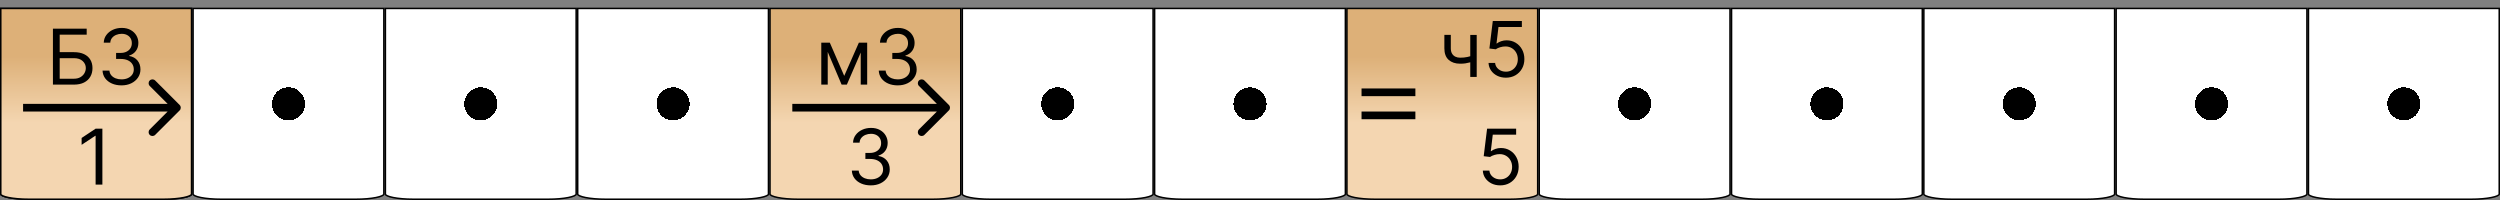 <svg width="325" height="26" viewBox="0 0 325 26" fill="none" xmlns="http://www.w3.org/2000/svg">
<rect x="0" y="0" width="325" height="26" fill="#808080" stroke="none"/>
<path d="M300.1 1.1H324.9V25.25C324.9 25.265 324.893 25.292 324.854 25.33C324.815 25.368 324.752 25.409 324.663 25.451C324.484 25.536 324.218 25.615 323.882 25.682C323.212 25.816 322.281 25.9 321.25 25.9H303.75C302.719 25.9 301.788 25.816 301.118 25.682C300.782 25.615 300.516 25.536 300.337 25.451C300.248 25.409 300.185 25.368 300.146 25.33C300.107 25.292 300.1 25.265 300.1 25.25V1.1Z" fill="url(#paint0_radial_571_598)" stroke="black" stroke-width="0.2"/>
<path d="M275.1 1.1H299.9V25.25C299.9 25.265 299.893 25.292 299.854 25.33C299.815 25.368 299.752 25.409 299.663 25.451C299.484 25.536 299.218 25.615 298.882 25.682C298.212 25.816 297.281 25.9 296.25 25.9H278.75C277.719 25.9 276.788 25.816 276.118 25.682C275.782 25.615 275.516 25.536 275.337 25.451C275.248 25.409 275.185 25.368 275.146 25.33C275.107 25.292 275.1 25.265 275.1 25.25V1.1Z" fill="url(#paint1_radial_571_598)" stroke="black" stroke-width="0.2"/>
<path d="M250.1 1.1H274.9V25.25C274.9 25.265 274.893 25.292 274.854 25.33C274.815 25.368 274.752 25.409 274.663 25.451C274.484 25.536 274.218 25.615 273.882 25.682C273.212 25.816 272.281 25.9 271.25 25.9H253.75C252.719 25.9 251.788 25.816 251.118 25.682C250.782 25.615 250.516 25.536 250.337 25.451C250.248 25.409 250.185 25.368 250.146 25.33C250.107 25.292 250.1 25.265 250.1 25.25V1.1Z" fill="url(#paint2_radial_571_598)" stroke="black" stroke-width="0.2"/>
<path d="M225.1 1.1H249.9V25.25C249.9 25.265 249.893 25.292 249.854 25.33C249.815 25.368 249.752 25.409 249.663 25.451C249.484 25.536 249.218 25.615 248.882 25.682C248.212 25.816 247.281 25.9 246.25 25.9H228.75C227.719 25.9 226.788 25.816 226.118 25.682C225.782 25.615 225.516 25.536 225.337 25.451C225.248 25.409 225.185 25.368 225.146 25.33C225.107 25.292 225.1 25.265 225.1 25.25V1.1Z" fill="url(#paint3_radial_571_598)" stroke="black" stroke-width="0.2"/>
<path d="M200.1 1.1H224.9V25.25C224.9 25.265 224.893 25.292 224.854 25.33C224.815 25.368 224.752 25.409 224.663 25.451C224.484 25.536 224.218 25.615 223.882 25.682C223.212 25.816 222.281 25.9 221.25 25.9H203.75C202.719 25.9 201.788 25.816 201.118 25.682C200.782 25.615 200.516 25.536 200.337 25.451C200.248 25.409 200.185 25.368 200.146 25.33C200.107 25.292 200.1 25.265 200.1 25.25V1.1Z" fill="url(#paint4_radial_571_598)" stroke="black" stroke-width="0.2"/>
<path d="M175.1 1.1H199.9V25.25C199.9 25.265 199.893 25.292 199.854 25.33C199.815 25.368 199.752 25.409 199.663 25.451C199.484 25.536 199.218 25.615 198.882 25.682C198.212 25.816 197.281 25.9 196.25 25.9H178.75C177.719 25.9 176.788 25.816 176.118 25.682C175.782 25.615 175.516 25.536 175.337 25.451C175.248 25.409 175.185 25.368 175.146 25.33C175.107 25.292 175.1 25.265 175.1 25.25V1.1Z" fill="url(#paint5_linear_571_598)" stroke="black" stroke-width="0.2"/>
<path d="M195.026 24.099C194.609 24.099 194.234 24.017 193.9 23.851C193.566 23.685 193.299 23.458 193.097 23.169C192.896 22.88 192.786 22.551 192.767 22.182H193.619C193.652 22.511 193.802 22.783 194.067 22.999C194.334 23.212 194.654 23.318 195.026 23.318C195.324 23.318 195.589 23.248 195.821 23.109C196.055 22.969 196.239 22.777 196.371 22.533C196.506 22.287 196.574 22.009 196.574 21.699C196.574 21.382 196.504 21.099 196.364 20.85C196.227 20.599 196.038 20.401 195.796 20.257C195.555 20.113 195.279 20.039 194.969 20.037C194.746 20.035 194.518 20.069 194.283 20.14C194.049 20.209 193.856 20.297 193.705 20.406L192.881 20.307L193.321 16.727H197.099V17.509H194.06L193.804 19.653H193.847C193.996 19.535 194.183 19.437 194.408 19.359C194.633 19.28 194.867 19.241 195.111 19.241C195.556 19.241 195.952 19.348 196.3 19.561C196.651 19.772 196.925 20.061 197.124 20.428C197.326 20.794 197.426 21.213 197.426 21.685C197.426 22.149 197.322 22.563 197.114 22.928C196.908 23.29 196.624 23.576 196.261 23.787C195.899 23.995 195.487 24.099 195.026 24.099Z" fill="black"/>
<path d="M177 12H184" stroke="black"/>
<path d="M177 15H184" stroke="black"/>
<path d="M191.972 4.545V10H191.134V4.545H191.972ZM191.645 7.145V7.926C191.455 7.997 191.267 8.06 191.08 8.114C190.893 8.166 190.697 8.208 190.491 8.239C190.285 8.267 190.059 8.281 189.812 8.281C189.195 8.281 188.699 8.114 188.325 7.781C187.953 7.447 187.767 6.946 187.767 6.278V4.531H188.605V6.278C188.605 6.558 188.658 6.787 188.765 6.967C188.871 7.147 189.016 7.281 189.198 7.369C189.38 7.456 189.585 7.5 189.812 7.5C190.168 7.5 190.488 7.468 190.775 7.404C191.064 7.338 191.354 7.251 191.645 7.145ZM195.768 10.099C195.351 10.099 194.976 10.017 194.642 9.851C194.308 9.685 194.041 9.458 193.839 9.169C193.638 8.88 193.528 8.551 193.509 8.182H194.362C194.395 8.511 194.544 8.783 194.809 8.999C195.076 9.212 195.396 9.318 195.768 9.318C196.066 9.318 196.331 9.248 196.563 9.109C196.798 8.969 196.981 8.777 197.114 8.533C197.249 8.287 197.316 8.009 197.316 7.699C197.316 7.382 197.246 7.099 197.107 6.85C196.969 6.599 196.78 6.402 196.538 6.257C196.297 6.113 196.021 6.039 195.711 6.037C195.488 6.035 195.26 6.069 195.026 6.14C194.791 6.209 194.598 6.297 194.447 6.406L193.623 6.307L194.063 2.727H197.842V3.509H194.802L194.546 5.653H194.589C194.738 5.535 194.925 5.437 195.15 5.359C195.375 5.281 195.609 5.241 195.853 5.241C196.298 5.241 196.695 5.348 197.043 5.561C197.393 5.772 197.668 6.061 197.866 6.428C198.068 6.795 198.168 7.214 198.168 7.685C198.168 8.149 198.064 8.563 197.856 8.928C197.65 9.29 197.366 9.576 197.004 9.787C196.641 9.995 196.229 10.099 195.768 10.099Z" fill="black"/>
<path d="M150.1 1.1H174.9V25.25C174.9 25.265 174.893 25.292 174.854 25.33C174.815 25.368 174.752 25.409 174.663 25.451C174.484 25.536 174.218 25.615 173.882 25.682C173.212 25.816 172.281 25.9 171.25 25.9H153.75C152.719 25.9 151.788 25.816 151.118 25.682C150.782 25.615 150.516 25.536 150.337 25.451C150.248 25.409 150.185 25.368 150.146 25.33C150.107 25.292 150.1 25.265 150.1 25.25V1.1Z" fill="url(#paint6_radial_571_598)" stroke="black" stroke-width="0.2"/>
<path d="M125.1 1.1H149.9V25.25C149.9 25.265 149.893 25.292 149.854 25.33C149.815 25.368 149.752 25.409 149.663 25.451C149.484 25.536 149.218 25.615 148.882 25.682C148.212 25.816 147.281 25.9 146.25 25.9H128.75C127.719 25.9 126.788 25.816 126.118 25.682C125.782 25.615 125.516 25.536 125.337 25.451C125.248 25.409 125.185 25.368 125.146 25.33C125.107 25.292 125.1 25.265 125.1 25.25V1.1Z" fill="url(#paint7_radial_571_598)" stroke="black" stroke-width="0.2"/>
<path d="M75.1 1.1H99.9V25.25C99.9 25.265 99.893 25.292 99.854 25.33C99.815 25.368 99.752 25.409 99.663 25.451C99.484 25.536 99.218 25.615 98.882 25.682C98.212 25.816 97.281 25.9 96.25 25.9H78.75C77.719 25.9 76.788 25.816 76.118 25.682C75.782 25.615 75.516 25.536 75.337 25.451C75.248 25.409 75.185 25.368 75.146 25.33C75.107 25.292 75.1 25.265 75.1 25.25V1.1Z" fill="url(#paint8_radial_571_598)" stroke="black" stroke-width="0.2"/>
<path d="M100.1 1.1H124.9V25.25C124.9 25.265 124.893 25.292 124.854 25.33C124.815 25.368 124.752 25.409 124.663 25.451C124.484 25.536 124.218 25.615 123.882 25.682C123.212 25.816 122.281 25.9 121.25 25.9H103.75C102.719 25.9 101.788 25.816 101.118 25.682C100.782 25.615 100.516 25.536 100.337 25.451C100.248 25.409 100.185 25.368 100.146 25.33C100.107 25.292 100.1 25.265 100.1 25.25V1.1Z" fill="url(#paint9_linear_571_598)" stroke="black" stroke-width="0.2"/>
<path d="M113.21 24.099C112.741 24.099 112.324 24.019 111.957 23.858C111.592 23.697 111.302 23.473 111.087 23.187C110.874 22.898 110.758 22.563 110.739 22.182H111.634C111.652 22.416 111.733 22.619 111.875 22.789C112.017 22.957 112.203 23.087 112.433 23.18C112.662 23.272 112.917 23.318 113.196 23.318C113.509 23.318 113.786 23.264 114.027 23.155C114.268 23.046 114.458 22.894 114.595 22.7C114.732 22.506 114.801 22.281 114.801 22.026C114.801 21.758 114.735 21.523 114.602 21.319C114.47 21.113 114.276 20.952 114.02 20.836C113.764 20.72 113.452 20.662 113.082 20.662H112.5V19.881H113.082C113.371 19.881 113.625 19.829 113.842 19.724C114.063 19.62 114.234 19.474 114.357 19.284C114.483 19.095 114.545 18.872 114.545 18.616C114.545 18.37 114.491 18.156 114.382 17.974C114.273 17.791 114.119 17.649 113.92 17.548C113.724 17.446 113.492 17.395 113.224 17.395C112.973 17.395 112.737 17.441 112.514 17.533C112.294 17.623 112.114 17.755 111.974 17.928C111.835 18.098 111.759 18.304 111.747 18.546H110.895C110.909 18.164 111.024 17.831 111.239 17.544C111.455 17.255 111.737 17.03 112.085 16.869C112.435 16.708 112.82 16.628 113.239 16.628C113.688 16.628 114.074 16.719 114.396 16.901C114.718 17.081 114.966 17.319 115.138 17.615C115.311 17.911 115.398 18.231 115.398 18.574C115.398 18.983 115.29 19.333 115.075 19.621C114.862 19.91 114.571 20.11 114.205 20.222V20.278C114.664 20.354 115.022 20.549 115.281 20.864C115.539 21.177 115.668 21.564 115.668 22.026C115.668 22.421 115.56 22.776 115.344 23.091C115.131 23.403 114.84 23.65 114.471 23.829C114.102 24.009 113.681 24.099 113.21 24.099Z" fill="black"/>
<path d="M109.75 9.864L111.653 5.545H112.449L110.091 11H109.409L107.094 5.545H107.875L109.75 9.864ZM107.605 5.545V11H106.767V5.545H107.605ZM111.895 11V5.545H112.733V11H111.895ZM116.71 11.099C116.241 11.099 115.824 11.019 115.457 10.858C115.092 10.697 114.802 10.473 114.587 10.187C114.374 9.898 114.258 9.563 114.239 9.182H115.134C115.152 9.416 115.233 9.619 115.375 9.789C115.517 9.957 115.703 10.087 115.933 10.18C116.162 10.272 116.417 10.318 116.696 10.318C117.009 10.318 117.286 10.264 117.527 10.155C117.768 10.046 117.958 9.894 118.095 9.7C118.232 9.506 118.301 9.281 118.301 9.026C118.301 8.758 118.235 8.522 118.102 8.319C117.97 8.113 117.776 7.952 117.52 7.836C117.264 7.72 116.952 7.662 116.582 7.662H116V6.881H116.582C116.871 6.881 117.125 6.829 117.342 6.724C117.563 6.62 117.734 6.473 117.857 6.284C117.983 6.095 118.045 5.872 118.045 5.616C118.045 5.37 117.991 5.156 117.882 4.974C117.773 4.791 117.619 4.649 117.42 4.548C117.224 4.446 116.992 4.395 116.724 4.395C116.473 4.395 116.237 4.441 116.014 4.533C115.794 4.623 115.614 4.755 115.474 4.928C115.335 5.098 115.259 5.304 115.247 5.545H114.395C114.409 5.164 114.524 4.83 114.739 4.544C114.955 4.255 115.237 4.03 115.585 3.869C115.935 3.708 116.32 3.628 116.739 3.628C117.188 3.628 117.574 3.719 117.896 3.901C118.218 4.081 118.466 4.319 118.638 4.615C118.811 4.911 118.898 5.231 118.898 5.574C118.898 5.983 118.79 6.333 118.575 6.621C118.362 6.91 118.071 7.11 117.705 7.222V7.278C118.164 7.354 118.522 7.549 118.781 7.864C119.039 8.177 119.168 8.564 119.168 9.026C119.168 9.421 119.06 9.776 118.844 10.091C118.631 10.403 118.34 10.65 117.971 10.829C117.602 11.009 117.181 11.099 116.71 11.099Z" fill="black"/>
<path d="M123.354 14.354C123.549 14.158 123.549 13.842 123.354 13.646L120.172 10.464C119.976 10.269 119.66 10.269 119.464 10.464C119.269 10.66 119.269 10.976 119.464 11.172L122.293 14L119.464 16.828C119.269 17.024 119.269 17.34 119.464 17.535C119.66 17.731 119.976 17.731 120.172 17.535L123.354 14.354ZM103 14.5H123V13.5H103V14.5Z" fill="black"/>
<path d="M50.1 1.1H74.9V25.25C74.9 25.265 74.893 25.292 74.854 25.33C74.815 25.368 74.752 25.409 74.663 25.451C74.484 25.536 74.218 25.615 73.882 25.682C73.212 25.816 72.281 25.9 71.25 25.9H53.75C52.719 25.9 51.788 25.816 51.118 25.682C50.782 25.615 50.517 25.536 50.337 25.451C50.248 25.409 50.185 25.368 50.146 25.33C50.107 25.292 50.1 25.265 50.1 25.25V1.1Z" fill="url(#paint10_radial_571_598)" stroke="black" stroke-width="0.2"/>
<path d="M25.1 1.1H49.9V25.25C49.9 25.265 49.893 25.292 49.854 25.33C49.815 25.368 49.752 25.409 49.663 25.451C49.483 25.536 49.218 25.615 48.882 25.682C48.212 25.816 47.281 25.9 46.25 25.9H28.75C27.719 25.9 26.788 25.816 26.118 25.682C25.782 25.615 25.517 25.536 25.337 25.451C25.248 25.409 25.185 25.368 25.146 25.33C25.107 25.292 25.1 25.265 25.1 25.25V1.1Z" fill="url(#paint11_radial_571_598)" stroke="black" stroke-width="0.2"/>
<path d="M0.1 1.1H24.9V25.25C24.9 25.265 24.893 25.292 24.854 25.33C24.815 25.368 24.752 25.409 24.663 25.451C24.483 25.536 24.218 25.615 23.882 25.682C23.212 25.816 22.281 25.9 21.25 25.9H3.75C2.719 25.9 1.788 25.816 1.118 25.682C0.782 25.615 0.516 25.536 0.337 25.451C0.248 25.409 0.185 25.368 0.146 25.33C0.107 25.292 0.1 25.265 0.1 25.25V1.1Z" fill="url(#paint12_linear_571_598)" stroke="black" stroke-width="0.2"/>
<path d="M0.1 1.1H24.9V25.25C24.9 25.265 24.893 25.292 24.854 25.33C24.815 25.368 24.752 25.409 24.663 25.451C24.483 25.536 24.218 25.615 23.882 25.682C23.212 25.816 22.281 25.9 21.25 25.9H3.75C2.719 25.9 1.788 25.816 1.118 25.682C0.782 25.615 0.516 25.536 0.337 25.451C0.248 25.409 0.185 25.368 0.146 25.33C0.107 25.292 0.1 25.265 0.1 25.25V1.1Z" fill="url(#paint13_linear_571_598)" stroke="black" stroke-width="0.2"/>
<path d="M13.31 16.727V24H12.429V17.651H12.386L10.611 18.829V17.935L12.429 16.727H13.31Z" fill="black"/>
<path d="M6.881 11V3.727H11.27V4.509H7.761V6.781H9.608C10.129 6.781 10.568 6.866 10.925 7.037C11.285 7.207 11.557 7.448 11.742 7.758C11.929 8.068 12.023 8.434 12.023 8.855C12.023 9.277 11.929 9.648 11.742 9.97C11.557 10.292 11.285 10.544 10.925 10.727C10.568 10.909 10.129 11 9.608 11H6.881ZM7.761 10.233H9.608C9.939 10.233 10.22 10.167 10.45 10.034C10.682 9.899 10.857 9.726 10.975 9.516C11.096 9.303 11.156 9.078 11.156 8.841C11.156 8.493 11.023 8.193 10.755 7.942C10.488 7.689 10.105 7.562 9.608 7.562H7.761V10.233ZM15.802 11.099C15.333 11.099 14.915 11.019 14.549 10.858C14.184 10.697 13.894 10.473 13.678 10.187C13.465 9.898 13.349 9.563 13.33 9.182H14.225C14.244 9.416 14.325 9.619 14.467 9.789C14.609 9.957 14.795 10.087 15.024 10.18C15.254 10.272 15.508 10.318 15.788 10.318C16.1 10.318 16.377 10.264 16.619 10.155C16.86 10.046 17.05 9.894 17.187 9.7C17.324 9.506 17.393 9.281 17.393 9.026C17.393 8.758 17.327 8.522 17.194 8.319C17.061 8.113 16.867 7.952 16.612 7.836C16.356 7.72 16.044 7.662 15.674 7.662H15.092V6.881H15.674C15.963 6.881 16.216 6.829 16.434 6.724C16.654 6.62 16.826 6.473 16.949 6.284C17.075 6.095 17.137 5.872 17.137 5.616C17.137 5.37 17.083 5.156 16.974 4.974C16.865 4.791 16.711 4.649 16.512 4.548C16.316 4.446 16.084 4.395 15.816 4.395C15.565 4.395 15.329 4.441 15.106 4.533C14.886 4.623 14.706 4.755 14.566 4.928C14.427 5.098 14.351 5.304 14.339 5.545H13.487C13.501 5.164 13.616 4.83 13.831 4.544C14.047 4.255 14.328 4.03 14.676 3.869C15.027 3.708 15.411 3.628 15.83 3.628C16.28 3.628 16.666 3.719 16.988 3.901C17.31 4.081 17.558 4.319 17.73 4.615C17.903 4.911 17.989 5.231 17.989 5.574C17.989 5.983 17.882 6.333 17.666 6.621C17.453 6.91 17.163 7.11 16.796 7.222V7.278C17.256 7.354 17.614 7.549 17.872 7.864C18.13 8.177 18.259 8.564 18.259 9.026C18.259 9.421 18.152 9.776 17.936 10.091C17.723 10.403 17.432 10.65 17.063 10.829C16.693 11.009 16.273 11.099 15.802 11.099Z" fill="black"/>
<path d="M23.354 14.354C23.549 14.158 23.549 13.842 23.354 13.646L20.172 10.464C19.976 10.269 19.66 10.269 19.465 10.464C19.269 10.66 19.269 10.976 19.465 11.172L22.293 14L19.465 16.828C19.269 17.024 19.269 17.34 19.465 17.535C19.66 17.731 19.976 17.731 20.172 17.535L23.354 14.354ZM3 14.5H23V13.5H3V14.5Z" fill="black"/>
<defs>
<radialGradient id="paint0_radial_571_598" cx="0" cy="0" r="1" gradientUnits="userSpaceOnUse" gradientTransform="translate(312.5 13.5) rotate(90) scale(12.5)">
<stop offset="0.172"/>
<stop offset="0.172" stop-color="white"/>
</radialGradient>
<radialGradient id="paint1_radial_571_598" cx="0" cy="0" r="1" gradientUnits="userSpaceOnUse" gradientTransform="translate(287.5 13.5) rotate(90) scale(12.5)">
<stop offset="0.172"/>
<stop offset="0.172" stop-color="white"/>
</radialGradient>
<radialGradient id="paint2_radial_571_598" cx="0" cy="0" r="1" gradientUnits="userSpaceOnUse" gradientTransform="translate(262.5 13.5) rotate(90) scale(12.5)">
<stop offset="0.172"/>
<stop offset="0.172" stop-color="white"/>
</radialGradient>
<radialGradient id="paint3_radial_571_598" cx="0" cy="0" r="1" gradientUnits="userSpaceOnUse" gradientTransform="translate(237.5 13.5) rotate(90) scale(12.5)">
<stop offset="0.172"/>
<stop offset="0.172" stop-color="white"/>
</radialGradient>
<radialGradient id="paint4_radial_571_598" cx="0" cy="0" r="1" gradientUnits="userSpaceOnUse" gradientTransform="translate(212.5 13.5) rotate(90) scale(12.5)">
<stop offset="0.172"/>
<stop offset="0.172" stop-color="white"/>
</radialGradient>
<linearGradient id="paint5_linear_571_598" x1="187.5" y1="1" x2="187.5" y2="26" gradientUnits="userSpaceOnUse">
<stop offset="0.255" stop-color="#DDB078"/>
<stop offset="0.599" stop-color="#F4D6B1"/>
</linearGradient>
<radialGradient id="paint6_radial_571_598" cx="0" cy="0" r="1" gradientUnits="userSpaceOnUse" gradientTransform="translate(162.5 13.5) rotate(90) scale(12.5)">
<stop offset="0.172"/>
<stop offset="0.172" stop-color="white"/>
</radialGradient>
<radialGradient id="paint7_radial_571_598" cx="0" cy="0" r="1" gradientUnits="userSpaceOnUse" gradientTransform="translate(137.5 13.5) rotate(90) scale(12.5)">
<stop offset="0.172"/>
<stop offset="0.172" stop-color="white"/>
</radialGradient>
<radialGradient id="paint8_radial_571_598" cx="0" cy="0" r="1" gradientUnits="userSpaceOnUse" gradientTransform="translate(87.5 13.5) rotate(90) scale(12.5)">
<stop offset="0.172"/>
<stop offset="0.172" stop-color="white"/>
</radialGradient>
<linearGradient id="paint9_linear_571_598" x1="112.5" y1="1" x2="112.5" y2="26" gradientUnits="userSpaceOnUse">
<stop offset="0.255" stop-color="#DDB078"/>
<stop offset="0.599" stop-color="#F4D6B1"/>
</linearGradient>
<radialGradient id="paint10_radial_571_598" cx="0" cy="0" r="1" gradientUnits="userSpaceOnUse" gradientTransform="translate(62.5 13.5) rotate(90) scale(12.5)">
<stop offset="0.172"/>
<stop offset="0.172" stop-color="white"/>
</radialGradient>
<radialGradient id="paint11_radial_571_598" cx="0" cy="0" r="1" gradientUnits="userSpaceOnUse" gradientTransform="translate(37.5 13.5) rotate(90) scale(12.5)">
<stop offset="0.172"/>
<stop offset="0.172" stop-color="white"/>
</radialGradient>
<linearGradient id="paint12_linear_571_598" x1="12.5" y1="1" x2="12.5" y2="26" gradientUnits="userSpaceOnUse">
<stop offset="0.255" stop-color="#DDB078"/>
<stop offset="0.599" stop-color="#F4D6B1"/>
</linearGradient>
<linearGradient id="paint13_linear_571_598" x1="12.5" y1="1" x2="12.5" y2="26" gradientUnits="userSpaceOnUse">
<stop offset="0.255" stop-color="#DDB078"/>
<stop offset="0.599" stop-color="#F4D6B1"/>
</linearGradient>
</defs>
</svg>
